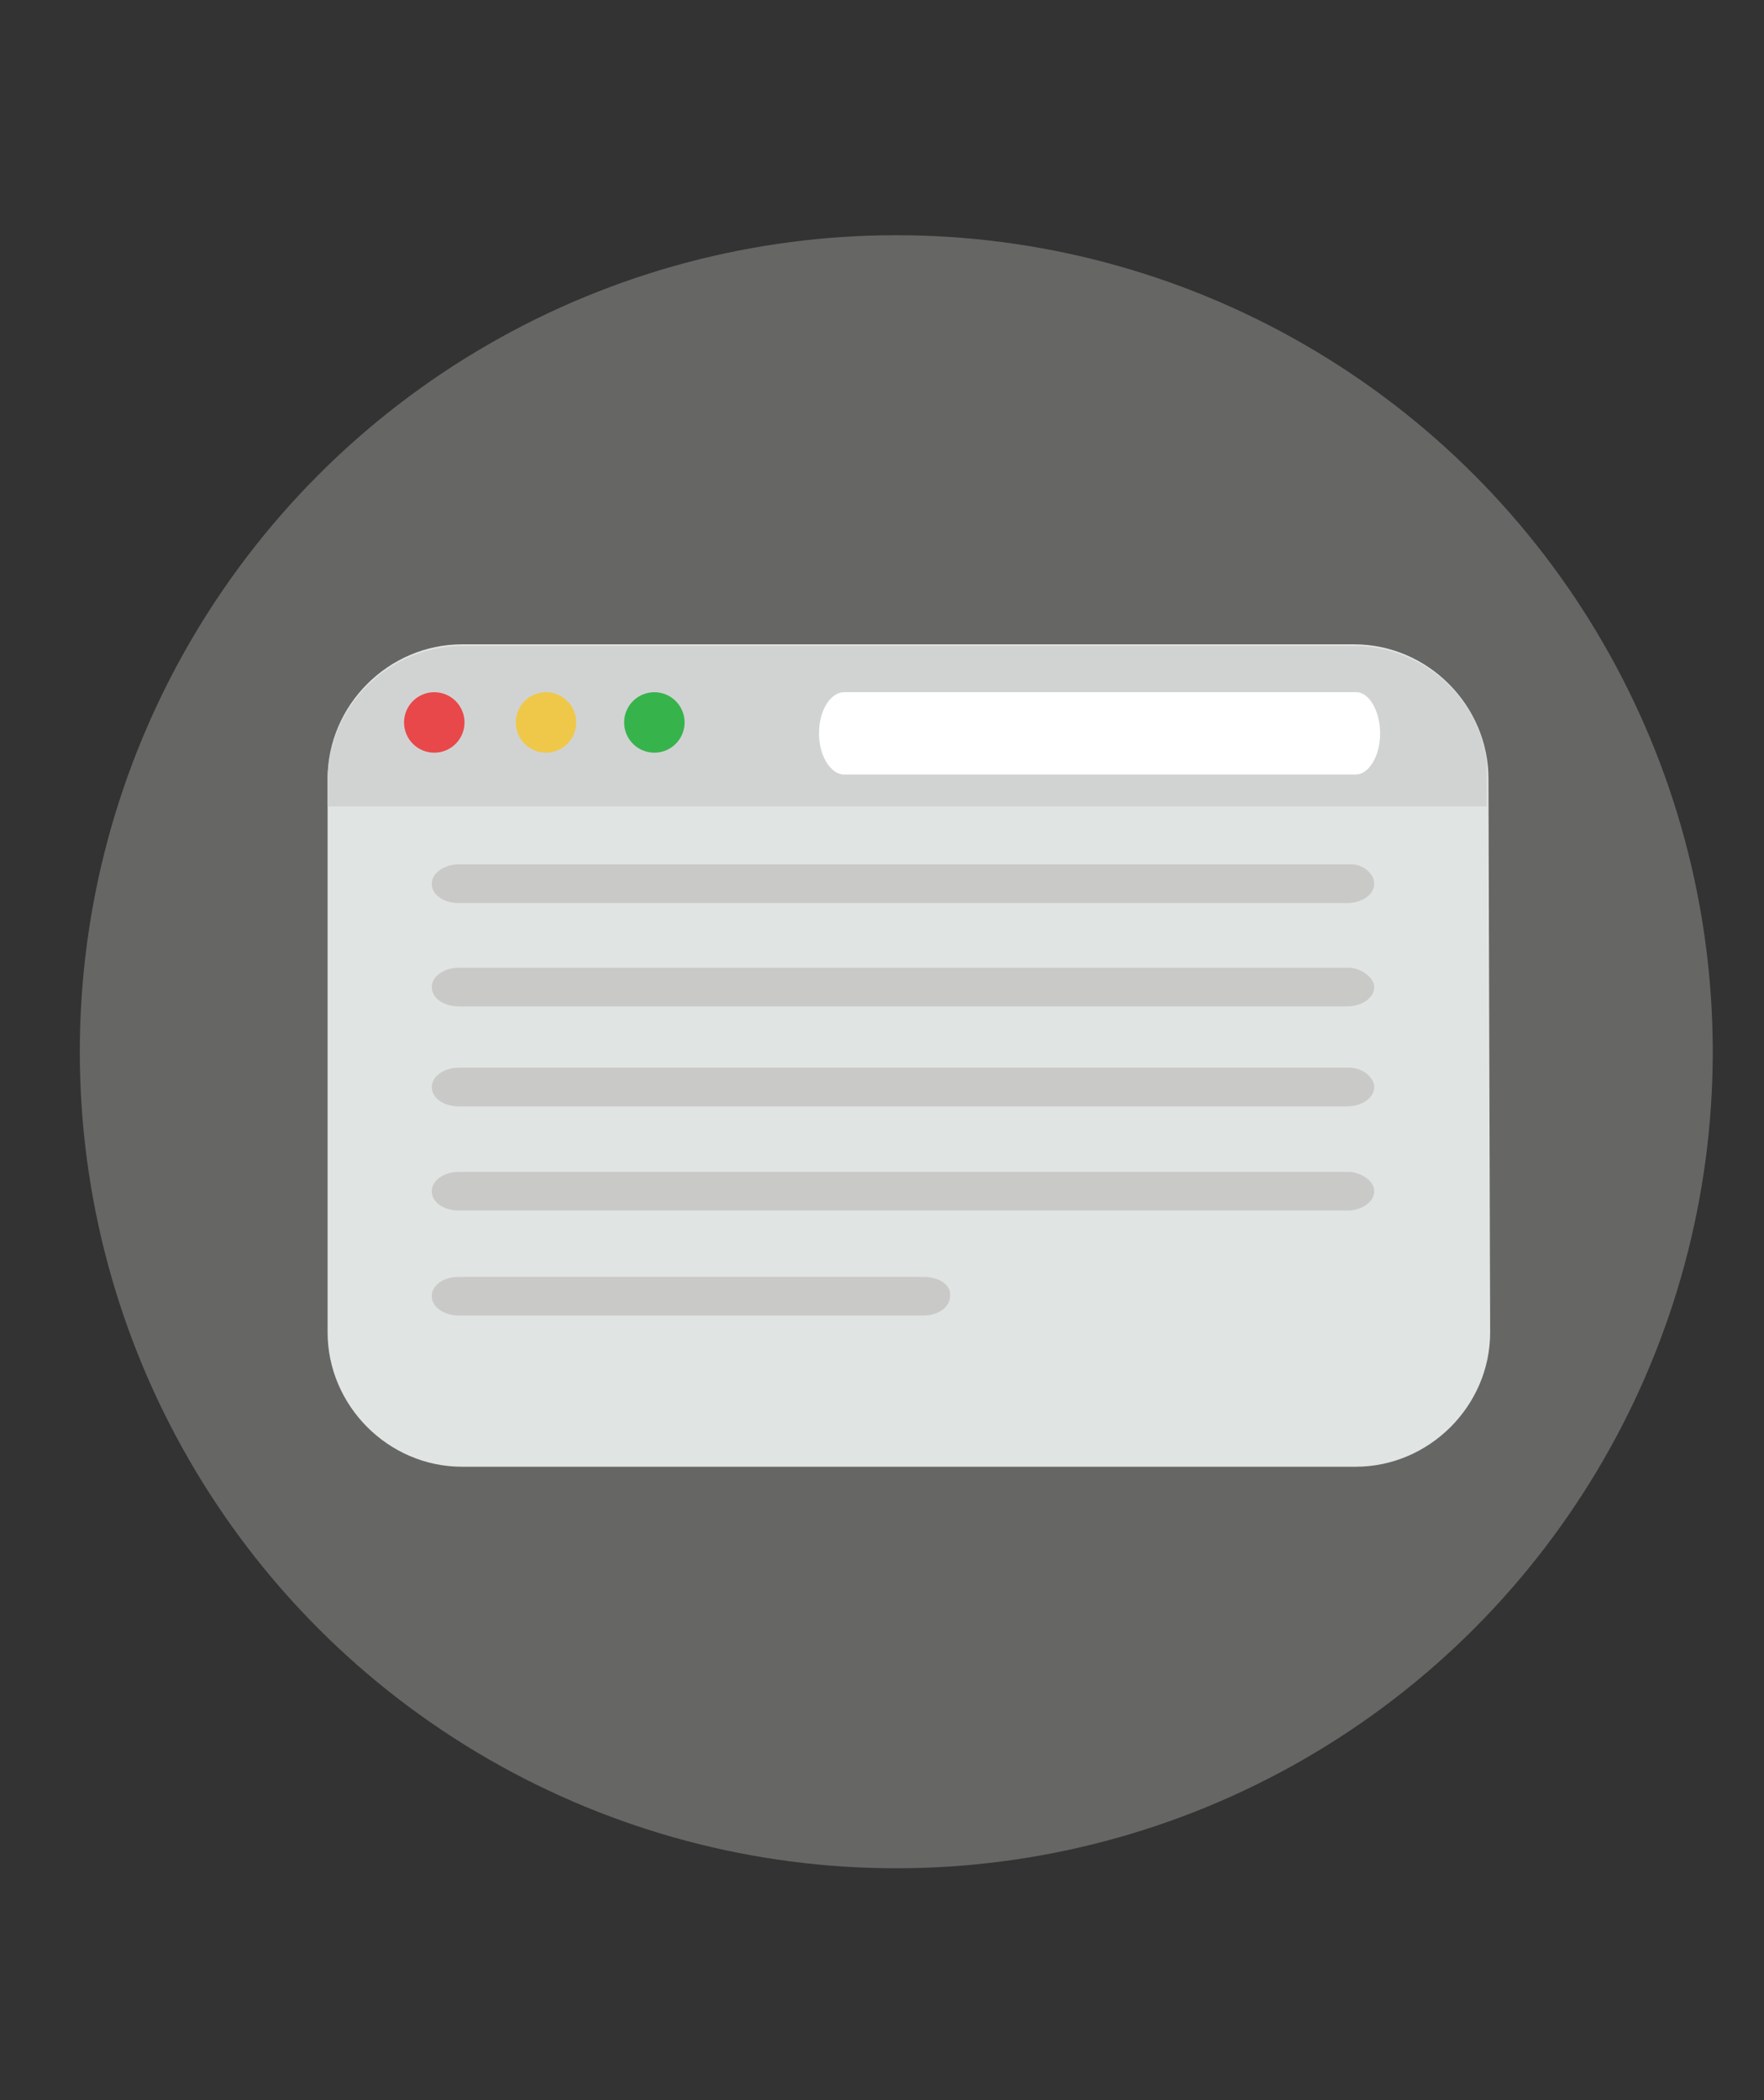 <svg xmlns="http://www.w3.org/2000/svg" viewBox="0 0 210 250" enable-background="new 0 0 210 250"><rect x="0" y="0" width="210" height="250" fill="#333333" stroke="none"/><circle fill="#666665" cx="106.7" cy="125.2" r="97.2"/><path fill="#E0E4E3" d="M177.2 92.7c0-8.7-7.2-16-16-16h-106.2c-8.7 0-16 7.2-16 16v65.9c0 8.7 7.2 16 16 16h106.4c8.7 0 16-7.2 16-16l-.2-65.9z"/><path fill="#D1D3D3" d="M177 90.9c-.8-7.8-7.6-14-15.8-14h-106.2c-8.7 0-16 7.2-16 16v3.1h138v-5.1z"/><circle fill="#E84849" cx="51.7" cy="86" r="3.6"/><circle fill="#EFC849" cx="65" cy="86" r="3.6"/><circle fill="#37B34C" cx="77.9" cy="86" r="3.6"/><path fill="#fff" d="M164.3 87.3c0 2.8-1.4 4.9-2.9 4.9h-60.9c-1.6 0-3-2.2-3-4.9 0-2.8 1.4-4.9 3-4.9h60.7c1.8-.2 3.1 2.3 3.1 4.9z"/><path fill="#C9C9C8" d="M110 152h-55.4c-1.8 0-3.2 1-3.2 2.3s1.5 2.3 3.2 2.3h55.3c1.8 0 3.2-1 3.2-2.3.2-1.3-1.3-2.3-3.1-2.3zM163.6 105.2c0 1.3-1.5 2.3-3.2 2.3h-105.8c-1.8 0-3.2-1-3.2-2.3 0-1.3 1.5-2.3 3.2-2.3h106.1c1.4-.1 2.9 1 2.9 2.3zM163.6 117.5c0 1.3-1.5 2.3-3.2 2.3h-105.8c-1.8 0-3.2-1-3.2-2.3 0-1.3 1.5-2.3 3.2-2.3h106.1c1.4.1 2.9 1.2 2.9 2.3zM163.6 129.4c0 1.3-1.5 2.3-3.2 2.3h-105.8c-1.8 0-3.2-1-3.2-2.3 0-1.3 1.5-2.3 3.2-2.3h106.1c1.4 0 2.9 1.1 2.9 2.3zM163.6 141.8c0 1.3-1.5 2.3-3.2 2.3h-105.8c-1.8 0-3.2-1-3.2-2.3 0-1.3 1.5-2.3 3.2-2.3h106.1c1.4.1 2.9 1.1 2.9 2.3z"/></svg>
